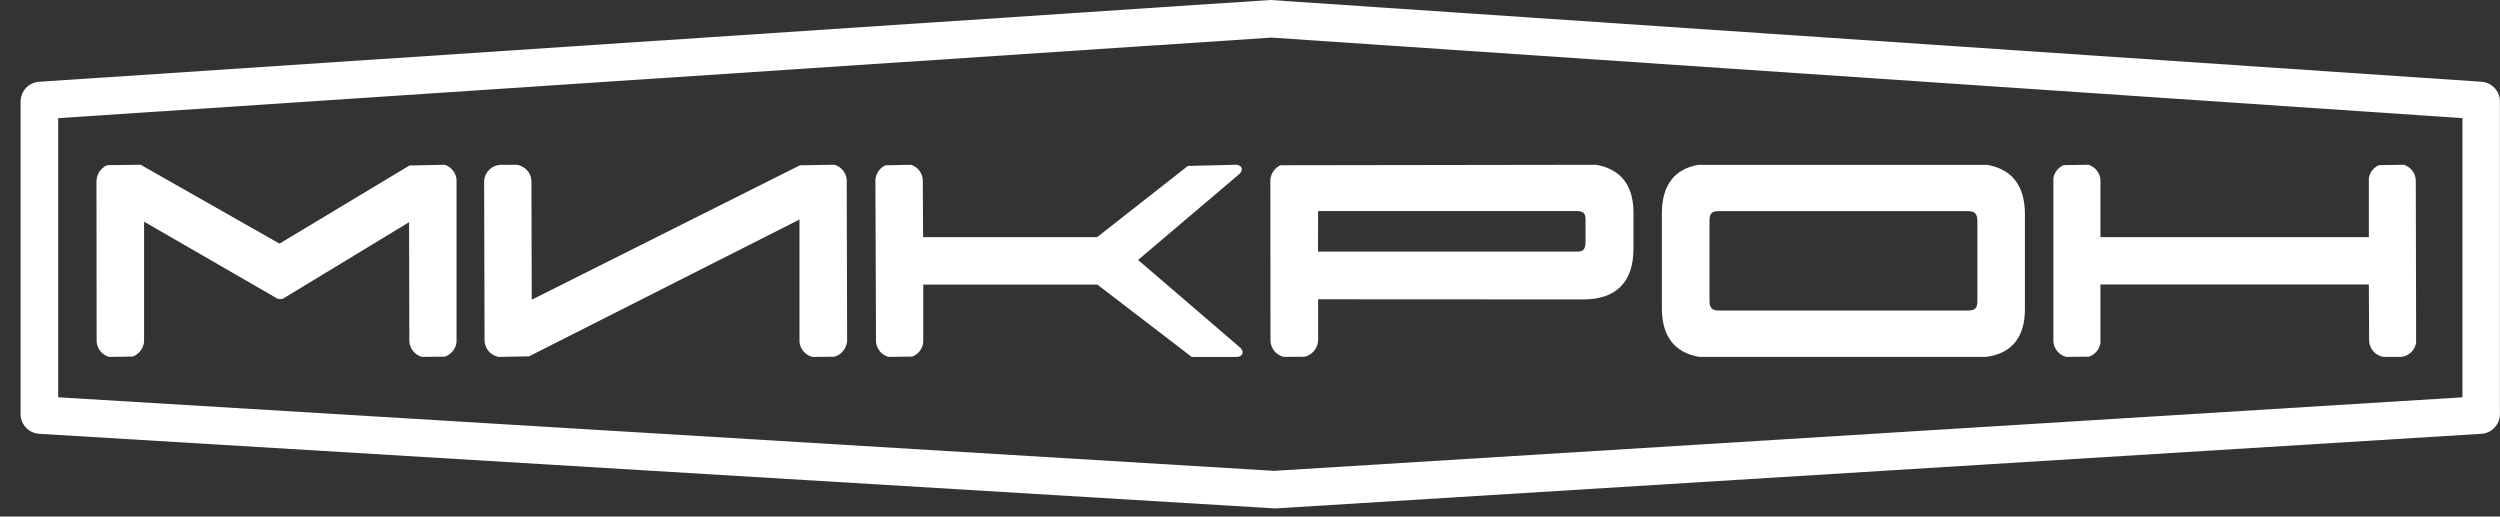 <svg width="121" height="25" viewBox="0 0 121 25" fill="none" xmlns="http://www.w3.org/2000/svg">
<rect x="0" y="0" width="121" height="25" fill="#333333" stroke="none"/>
<path d="M21.519 7.974L19.816 8.011L13.528 11.792L6.806 7.974L5.18 7.995C5.022 8.067 4.889 8.185 4.798 8.333C4.708 8.481 4.663 8.653 4.669 8.827L4.677 16.543C4.691 16.711 4.756 16.87 4.862 17.001C4.968 17.131 5.112 17.226 5.273 17.273L6.43 17.257C6.578 17.198 6.706 17.1 6.802 16.974C6.898 16.847 6.958 16.697 6.974 16.539V10.729L13.431 14.457C13.516 14.485 13.608 14.485 13.694 14.457L19.799 10.754L19.812 16.536C19.826 16.707 19.893 16.87 20.003 17.002C20.113 17.134 20.261 17.229 20.427 17.273L21.532 17.261C21.683 17.209 21.817 17.116 21.916 16.991C22.016 16.867 22.078 16.716 22.096 16.558V8.678C22.078 8.518 22.014 8.366 21.912 8.24C21.809 8.115 21.673 8.023 21.519 7.974Z" fill="white"/>
<path d="M55.083 12.582L59.978 8.428C60.205 8.234 60.112 7.974 59.811 7.974L57.493 8.031L53.102 11.477H44.679L44.662 8.688C44.648 8.528 44.588 8.375 44.489 8.248C44.389 8.122 44.255 8.027 44.102 7.976L42.849 8C42.715 8.065 42.601 8.163 42.517 8.285C42.434 8.407 42.383 8.549 42.37 8.696L42.399 16.546C42.413 16.713 42.478 16.872 42.585 17.002C42.692 17.132 42.836 17.227 42.997 17.273L44.156 17.258C44.299 17.203 44.424 17.11 44.517 16.988C44.61 16.867 44.668 16.722 44.684 16.57V13.774H53.112L57.678 17.274H59.849C60.148 17.274 60.246 17.016 60.019 16.82L55.083 12.582Z" fill="white"/>
<path d="M40.392 7.974L38.716 8.001L25.736 14.506L25.722 8.74C25.708 8.551 25.63 8.372 25.502 8.234C25.373 8.095 25.201 8.004 25.014 7.975H24.253C24.044 7.978 23.844 8.059 23.692 8.203C23.54 8.346 23.447 8.541 23.432 8.75L23.453 16.519C23.467 16.7 23.54 16.872 23.66 17.009C23.781 17.145 23.943 17.238 24.122 17.274L25.607 17.246L38.695 10.625V16.556C38.714 16.725 38.784 16.884 38.896 17.012C39.007 17.141 39.155 17.232 39.319 17.275L40.401 17.264C40.563 17.211 40.706 17.112 40.813 16.979C40.92 16.846 40.985 16.684 41.001 16.514L40.981 8.702C40.968 8.536 40.904 8.377 40.799 8.247C40.694 8.117 40.552 8.022 40.392 7.974Z" fill="white"/>
<path d="M61.492 16.526C61.506 16.702 61.576 16.87 61.691 17.004C61.807 17.139 61.962 17.233 62.135 17.273L63.162 17.265C63.332 17.218 63.484 17.12 63.598 16.985C63.711 16.849 63.781 16.682 63.797 16.506V14.485L76.641 14.492C78.23 14.492 79.06 13.64 79.06 12.038V10.29C79.06 9.004 78.476 8.191 77.254 7.975L61.969 7.998C61.835 8.062 61.719 8.161 61.634 8.283C61.55 8.405 61.498 8.548 61.485 8.696L61.492 16.526ZM63.797 10.215H76.316C76.632 10.215 76.744 10.329 76.74 10.645V11.731C76.733 12.081 76.608 12.179 76.337 12.179H63.791L63.797 10.215Z" fill="white"/>
<path d="M120.155 3.961L61.477 0L1.847 3.961C1.621 3.988 1.412 4.094 1.256 4.26C1.101 4.426 1.009 4.642 0.996 4.869V20.086C1.008 20.314 1.101 20.53 1.257 20.696C1.413 20.862 1.624 20.968 1.851 20.993L61.716 24.608L120.145 20.993C120.371 20.967 120.581 20.861 120.737 20.695C120.892 20.529 120.984 20.313 120.996 20.086V4.868C120.984 4.642 120.893 4.428 120.739 4.263C120.586 4.097 120.379 3.99 120.155 3.961ZM119.184 19.23L61.663 22.789L2.816 19.229V5.719L61.538 1.82L119.183 5.718V19.23H119.184Z" fill="white"/>
<path d="M82.243 17.273H96.119C97.374 17.12 98.006 16.309 98.006 14.967V10.371C98.006 9.034 97.417 8.19 96.17 7.978L82.178 7.981C81.007 8.188 80.435 9.015 80.435 10.32V14.925C80.435 16.235 81.016 17.064 82.243 17.273ZM82.741 10.655C82.741 10.339 82.855 10.218 83.195 10.218H95.251C95.57 10.218 95.705 10.339 95.705 10.705V14.584C95.705 14.912 95.586 15.029 95.266 15.029H83.193C82.866 15.029 82.739 14.907 82.739 14.563V10.655H82.741Z" fill="white"/>
<path d="M99.999 17.273L101.109 17.261C101.253 17.211 101.381 17.123 101.479 17.006C101.577 16.889 101.64 16.747 101.662 16.596V13.769H114.652L114.666 16.515C114.679 16.699 114.754 16.873 114.877 17.011C115 17.148 115.165 17.24 115.346 17.273L116.261 17.271C116.433 17.241 116.592 17.158 116.714 17.033C116.836 16.909 116.916 16.748 116.941 16.575L116.924 8.696C116.911 8.532 116.848 8.375 116.745 8.247C116.642 8.118 116.503 8.023 116.346 7.974L115.141 7.994C115.014 8.049 114.903 8.135 114.817 8.244C114.732 8.353 114.675 8.482 114.652 8.618V11.476H101.662V8.696C101.648 8.531 101.585 8.374 101.48 8.245C101.376 8.116 101.235 8.022 101.077 7.974L99.88 7.993C99.751 8.048 99.637 8.135 99.55 8.246C99.463 8.357 99.406 8.488 99.384 8.627V16.536C99.398 16.707 99.464 16.87 99.574 17.002C99.684 17.134 99.833 17.229 99.999 17.273Z" fill="white"/>
</svg>
